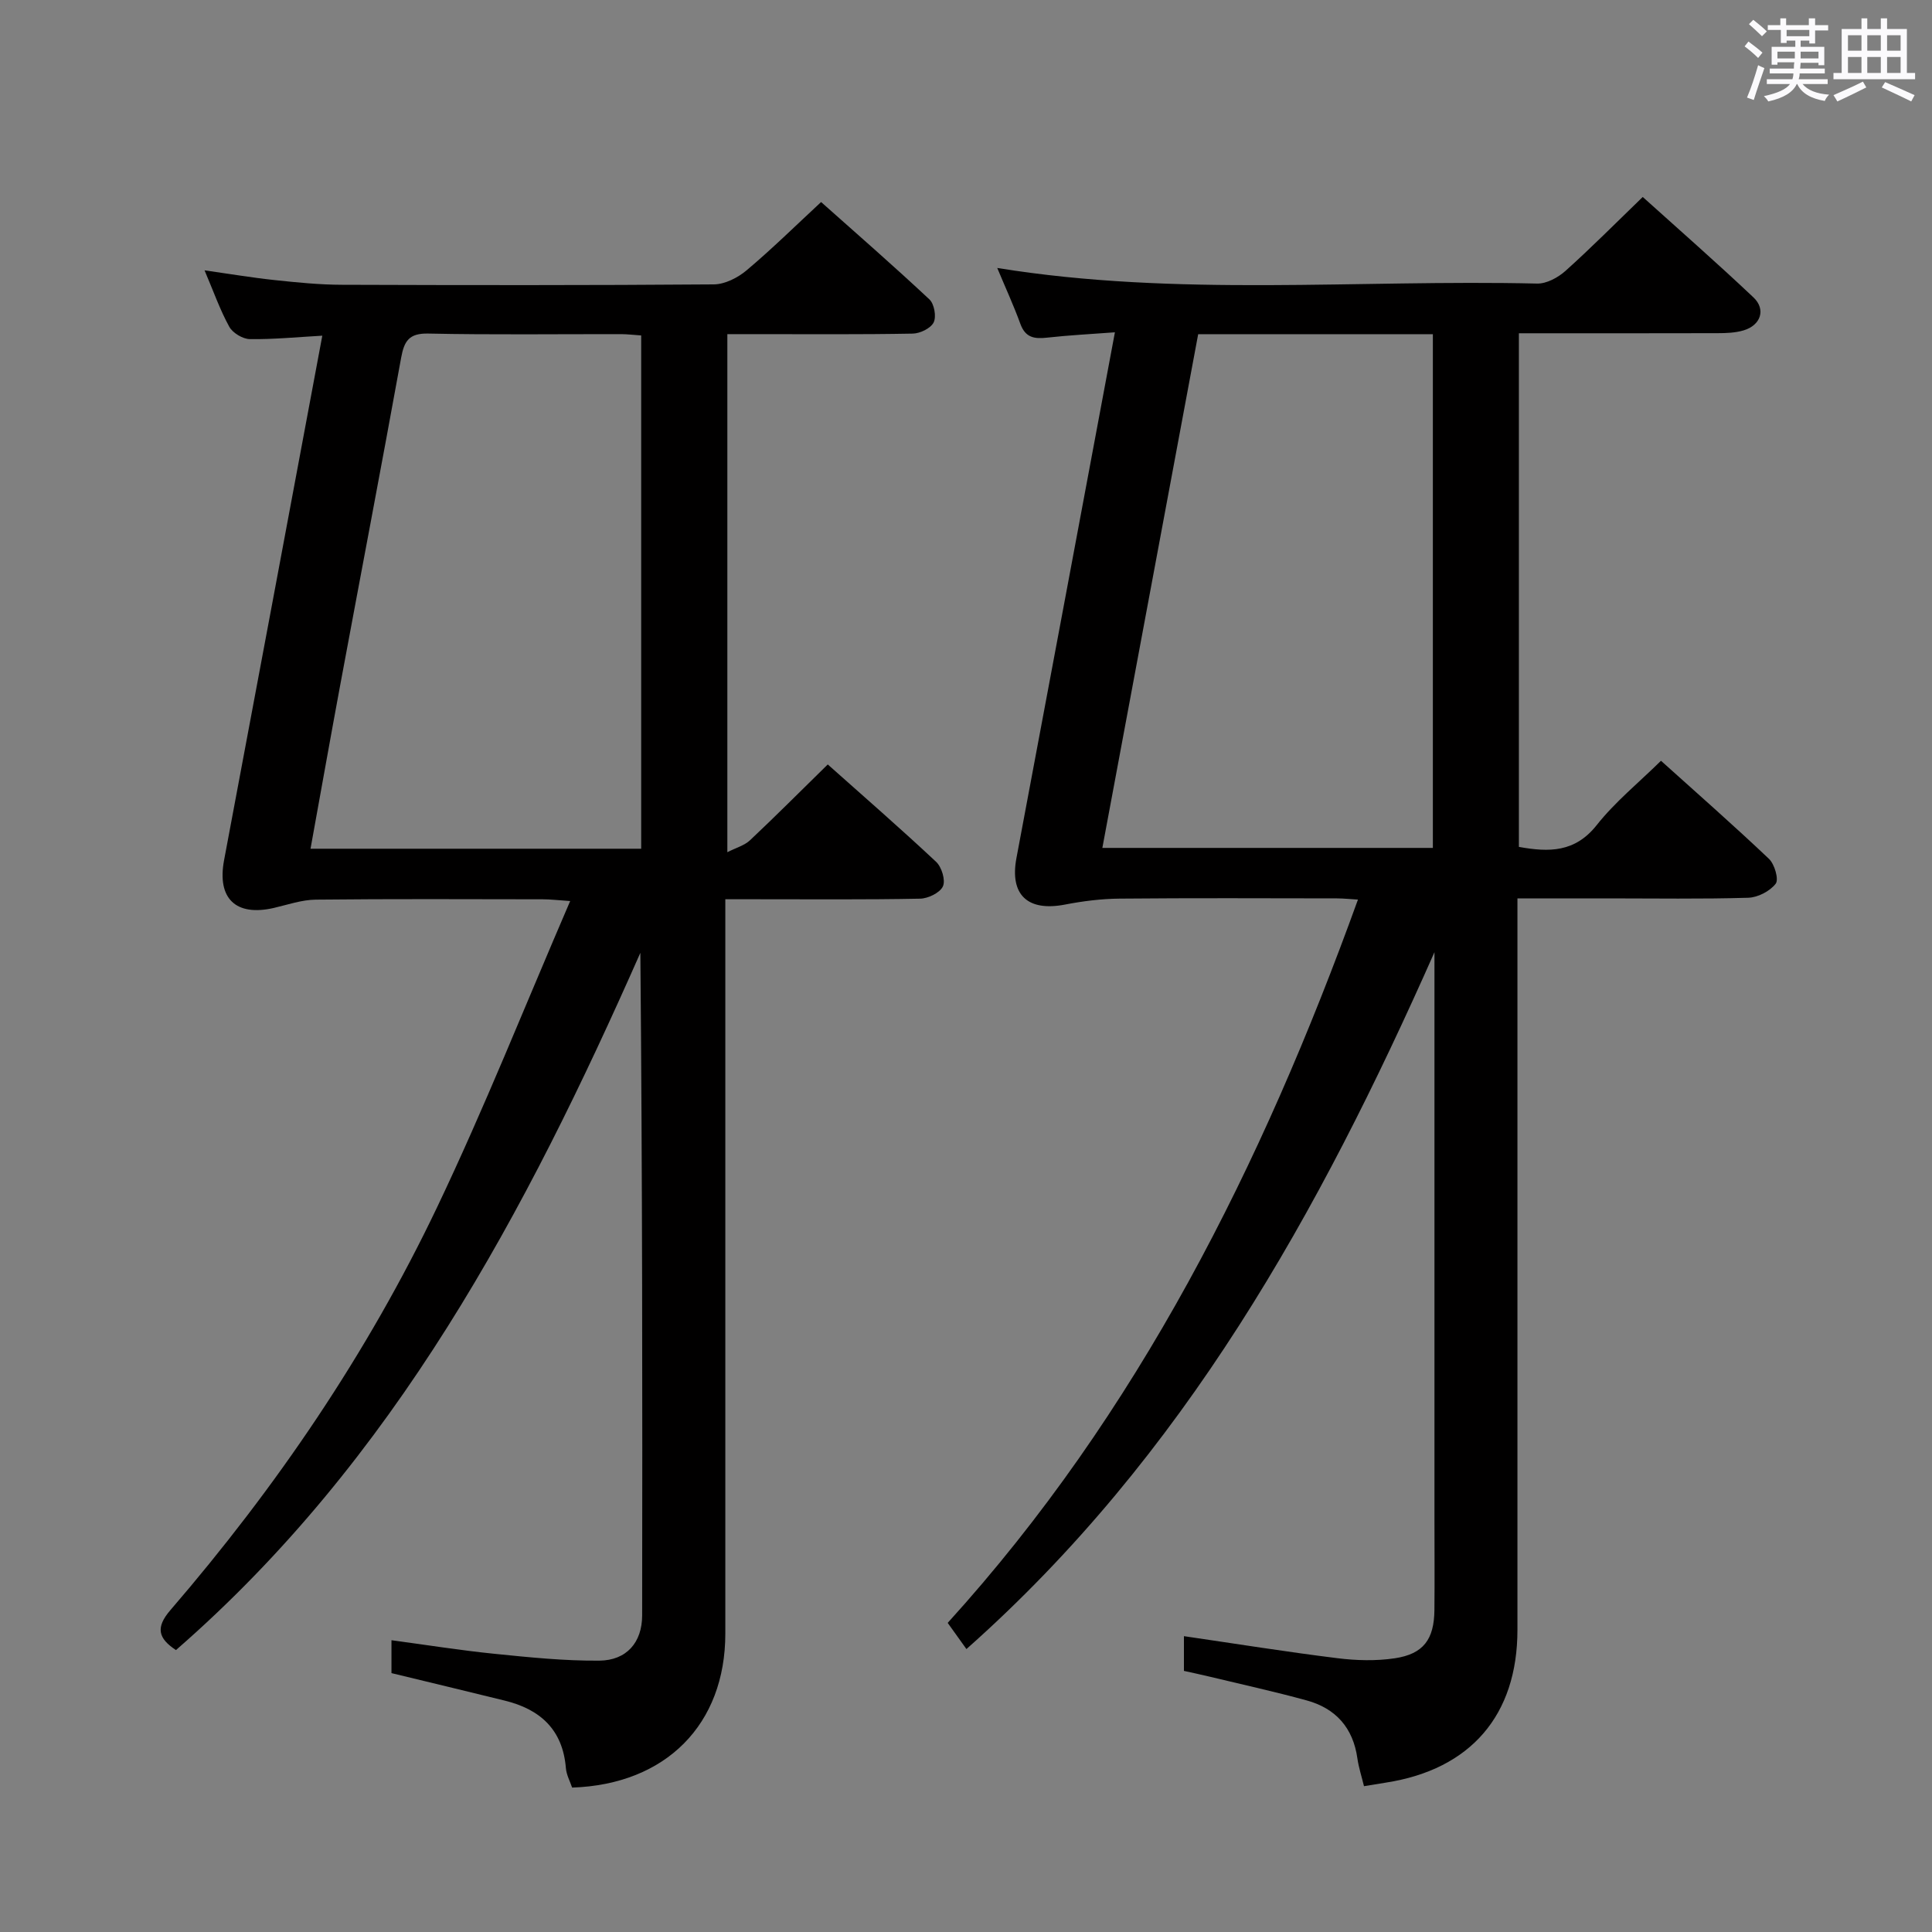 <svg enable-background="new 0 0 400 400" viewBox="0 0 400 400" xmlns="http://www.w3.org/2000/svg"><rect x="0" y="0" width="400" height="400" fill="#808080" stroke="none"/><path d="m361.2 9.6.8-1c.9.7 1.9 1.4 2.9 2.3l-.9 1.1c-1-1-2-1.8-2.8-2.4zm.5 10.6c.9-2.1 1.6-4.3 2.3-6.7.4.2.8.4 1.3.6-.7 2.1-1.5 4.3-2.2 6.6zm.4-15.2.9-.9c1 .8 2 1.6 2.8 2.4l-1 1c-.9-.9-1.8-1.7-2.7-2.5zm12.5-1.2h1.2v1.4h2.7v1.1h-2.7v2.7h-1.2v-.6h-1.8v1.3h4.9v3.8h-1.2v-.5h-3.7c0 .4-.1.9-.1 1.2h5.1v1h-5.2c0 .5-.1.9-.2 1.2h6v1h-5.2c1.1 1.3 2.9 2 5.5 2.2-.4.4-.7.8-.9 1.3-2.9-.5-4.8-1.6-5.7-3.5h-.1c-.8 1.7-2.7 2.9-5.9 3.6-.2-.4-.6-.8-.9-1.1 2.8-.6 4.6-1.4 5.4-2.5h-4.8v-1h5.3c.1-.3.2-.7.2-1.2h-4.9v-1h5c0-.4 0-.8.1-1.3h-3.5v.5h-1.2v-3.7h4.9v-1.3h-1.8v.5h-1.2v-2.7h-2.7v-1h2.6v-1.4h1.2v1.4h4.7v-1.4zm-6.6 8.3h3.6c0-.4 0-.9 0-1.4h-3.6zm1.9-4.6h4.7v-1.3h-4.7zm6.6 3.2h-3.7v1.4h3.7z" fill="#fbfafc"/><path d="m385.3 3.8h1.3v2.2h2.8v-2.2h1.3v2.2h4.1v9.1h1.7v1.3h-16.9v-1.3h1.7v-9.1h4.1v-2.2zm.4 13.1.7 1.2c-1.8.9-3.8 1.9-6 2.9-.2-.4-.5-.8-.8-1.3 2.3-1 4.3-1.9 6.1-2.8zm-3.1-6.4h2.8v-3.2h-2.8zm0 4.6h2.8v-3.3h-2.8zm4-4.6h2.8v-3.2h-2.8zm0 4.6h2.8v-3.3h-2.8zm3.7 1.9c2.1.9 4.1 1.8 6.1 2.7l-.7 1.3c-2.2-1.1-4.2-2-6.1-2.9zm3.2-9.7h-2.8v3.2h2.8v-3.1zm-2.8 7.8h2.8v-3.3h-2.8z" fill="#fbfafc"/><g fill="#010000"><path d="m200.09 341.42c-1.28-1.78-2.32-3.24-3.88-5.42 39.42-43.42 65.06-94.75 84.94-149.75-1.52-.09-2.93-.24-4.34-.25-15-.02-29.99-.09-44.99.05-3.78.03-7.6.51-11.32 1.23-7.75 1.5-11.48-2.03-10.06-9.61 6.78-36.02 13.5-72.05 20.39-108.87-4.93.37-9.53.6-14.09 1.11-2.59.29-4.44-.01-5.47-2.82-1.41-3.88-3.15-7.64-4.8-11.61 37.3 6.04 74.6 2.36 111.76 3.23 1.96.05 4.34-1.24 5.88-2.62 5.32-4.77 10.36-9.86 16-15.31 7.5 6.76 15.35 13.63 22.92 20.79 2.64 2.49 1.52 5.77-2.03 6.83-1.71.51-3.6.58-5.4.58-13.6.04-27.22.02-41.13.02v106.34c6.25 1.13 11.62 1.16 16.11-4.51 3.79-4.79 8.65-8.74 13.31-13.32 7.4 6.66 15.01 13.34 22.35 20.3 1.17 1.11 2.08 4.26 1.4 5.15-1.19 1.55-3.69 2.85-5.69 2.91-9.66.29-19.32.13-28.99.13-5.99 0-11.98 0-18.79 0v5.98 145.46c0 17.66-9.68 28.91-27.23 31.63-1.47.23-2.93.48-4.54.74-.47-1.94-1.09-3.83-1.37-5.77-.89-6.31-4.47-10.33-10.47-11.98-6.7-1.84-13.5-3.33-20.27-4.96-1.73-.42-3.48-.78-5.17-1.16 0-2.49 0-4.58 0-7.19 10.82 1.58 21.27 3.26 31.76 4.56 3.92.49 8.01.6 11.9.02 5.93-.89 8.14-3.92 8.2-9.98.06-6.16.01-12.33.01-18.49 0-37.49 0-74.98 0-112.47 0-1.75 0-3.5 0-5.25-23.79 53.72-51.8 104.3-96.9 144.28zm96.57-165.87c0-35.58 0-70.92 0-106.36-16.28 0-32.23 0-48.59 0-6.6 35.41-13.19 70.7-19.84 106.36z"/><path d="m81.05 346.4c0-2.21 0-4.17 0-6.81 7.3.98 14.28 2.1 21.3 2.81 7.22.73 14.48 1.48 21.72 1.42 5.66-.05 8.87-3.77 8.88-9.36.07-45.66.04-91.32-.37-137.19-23.69 53.64-50.84 104.91-96.15 144.36-3.64-2.4-4.29-4.63-1.17-8.25 21.94-25.47 40.77-53.1 55.24-83.44 9.78-20.5 18.17-41.66 27.55-63.39-2.58-.17-4.12-.36-5.66-.36-15.67-.02-31.33-.1-47 .07-2.91.03-5.82 1.05-8.7 1.72-7.9 1.81-11.78-1.98-10.3-9.87 6.78-36 13.49-72.02 20.34-108.61-5.22.29-10.12.78-15 .71-1.47-.02-3.55-1.27-4.26-2.56-1.91-3.46-3.23-7.24-5.12-11.68 5.3.75 9.9 1.53 14.53 2.02 4.62.49 9.27.96 13.91.97 25.67.09 51.33.12 77-.08 2.29-.02 4.95-1.37 6.77-2.9 5.2-4.37 10.06-9.16 15.44-14.15 7.18 6.39 14.93 13.14 22.43 20.16 1 .94 1.47 3.57.87 4.77-.61 1.22-2.82 2.29-4.35 2.31-10.83.2-21.66.11-32.5.11-1.81 0-3.63 0-5.86 0v107.26c1.79-.92 3.55-1.39 4.71-2.49 5.32-5.01 10.48-10.19 16.08-15.68 7.45 6.64 15.07 13.26 22.44 20.17 1.15 1.08 1.98 3.81 1.4 5.07-.61 1.33-3.06 2.52-4.73 2.55-11.33.22-22.66.12-34 .12-1.82 0-3.64 0-6.32 0v6.04 146c0 18.78-12.28 31.24-31.72 31.88-.43-1.29-1.18-2.64-1.29-4.04-.65-7.98-5.34-12.19-12.71-13.98-7.71-1.9-15.42-3.75-23.4-5.68zm51.7-276.95c-1.52-.1-2.8-.26-4.09-.27-13.33-.02-26.67.16-39.99-.12-4.01-.09-4.99 1.57-5.62 5.02-4.12 22.69-8.45 45.34-12.66 68.01-2.07 11.16-4.05 22.33-6.1 33.63h68.46c0-35.5 0-70.74 0-106.27z"/></g></svg>